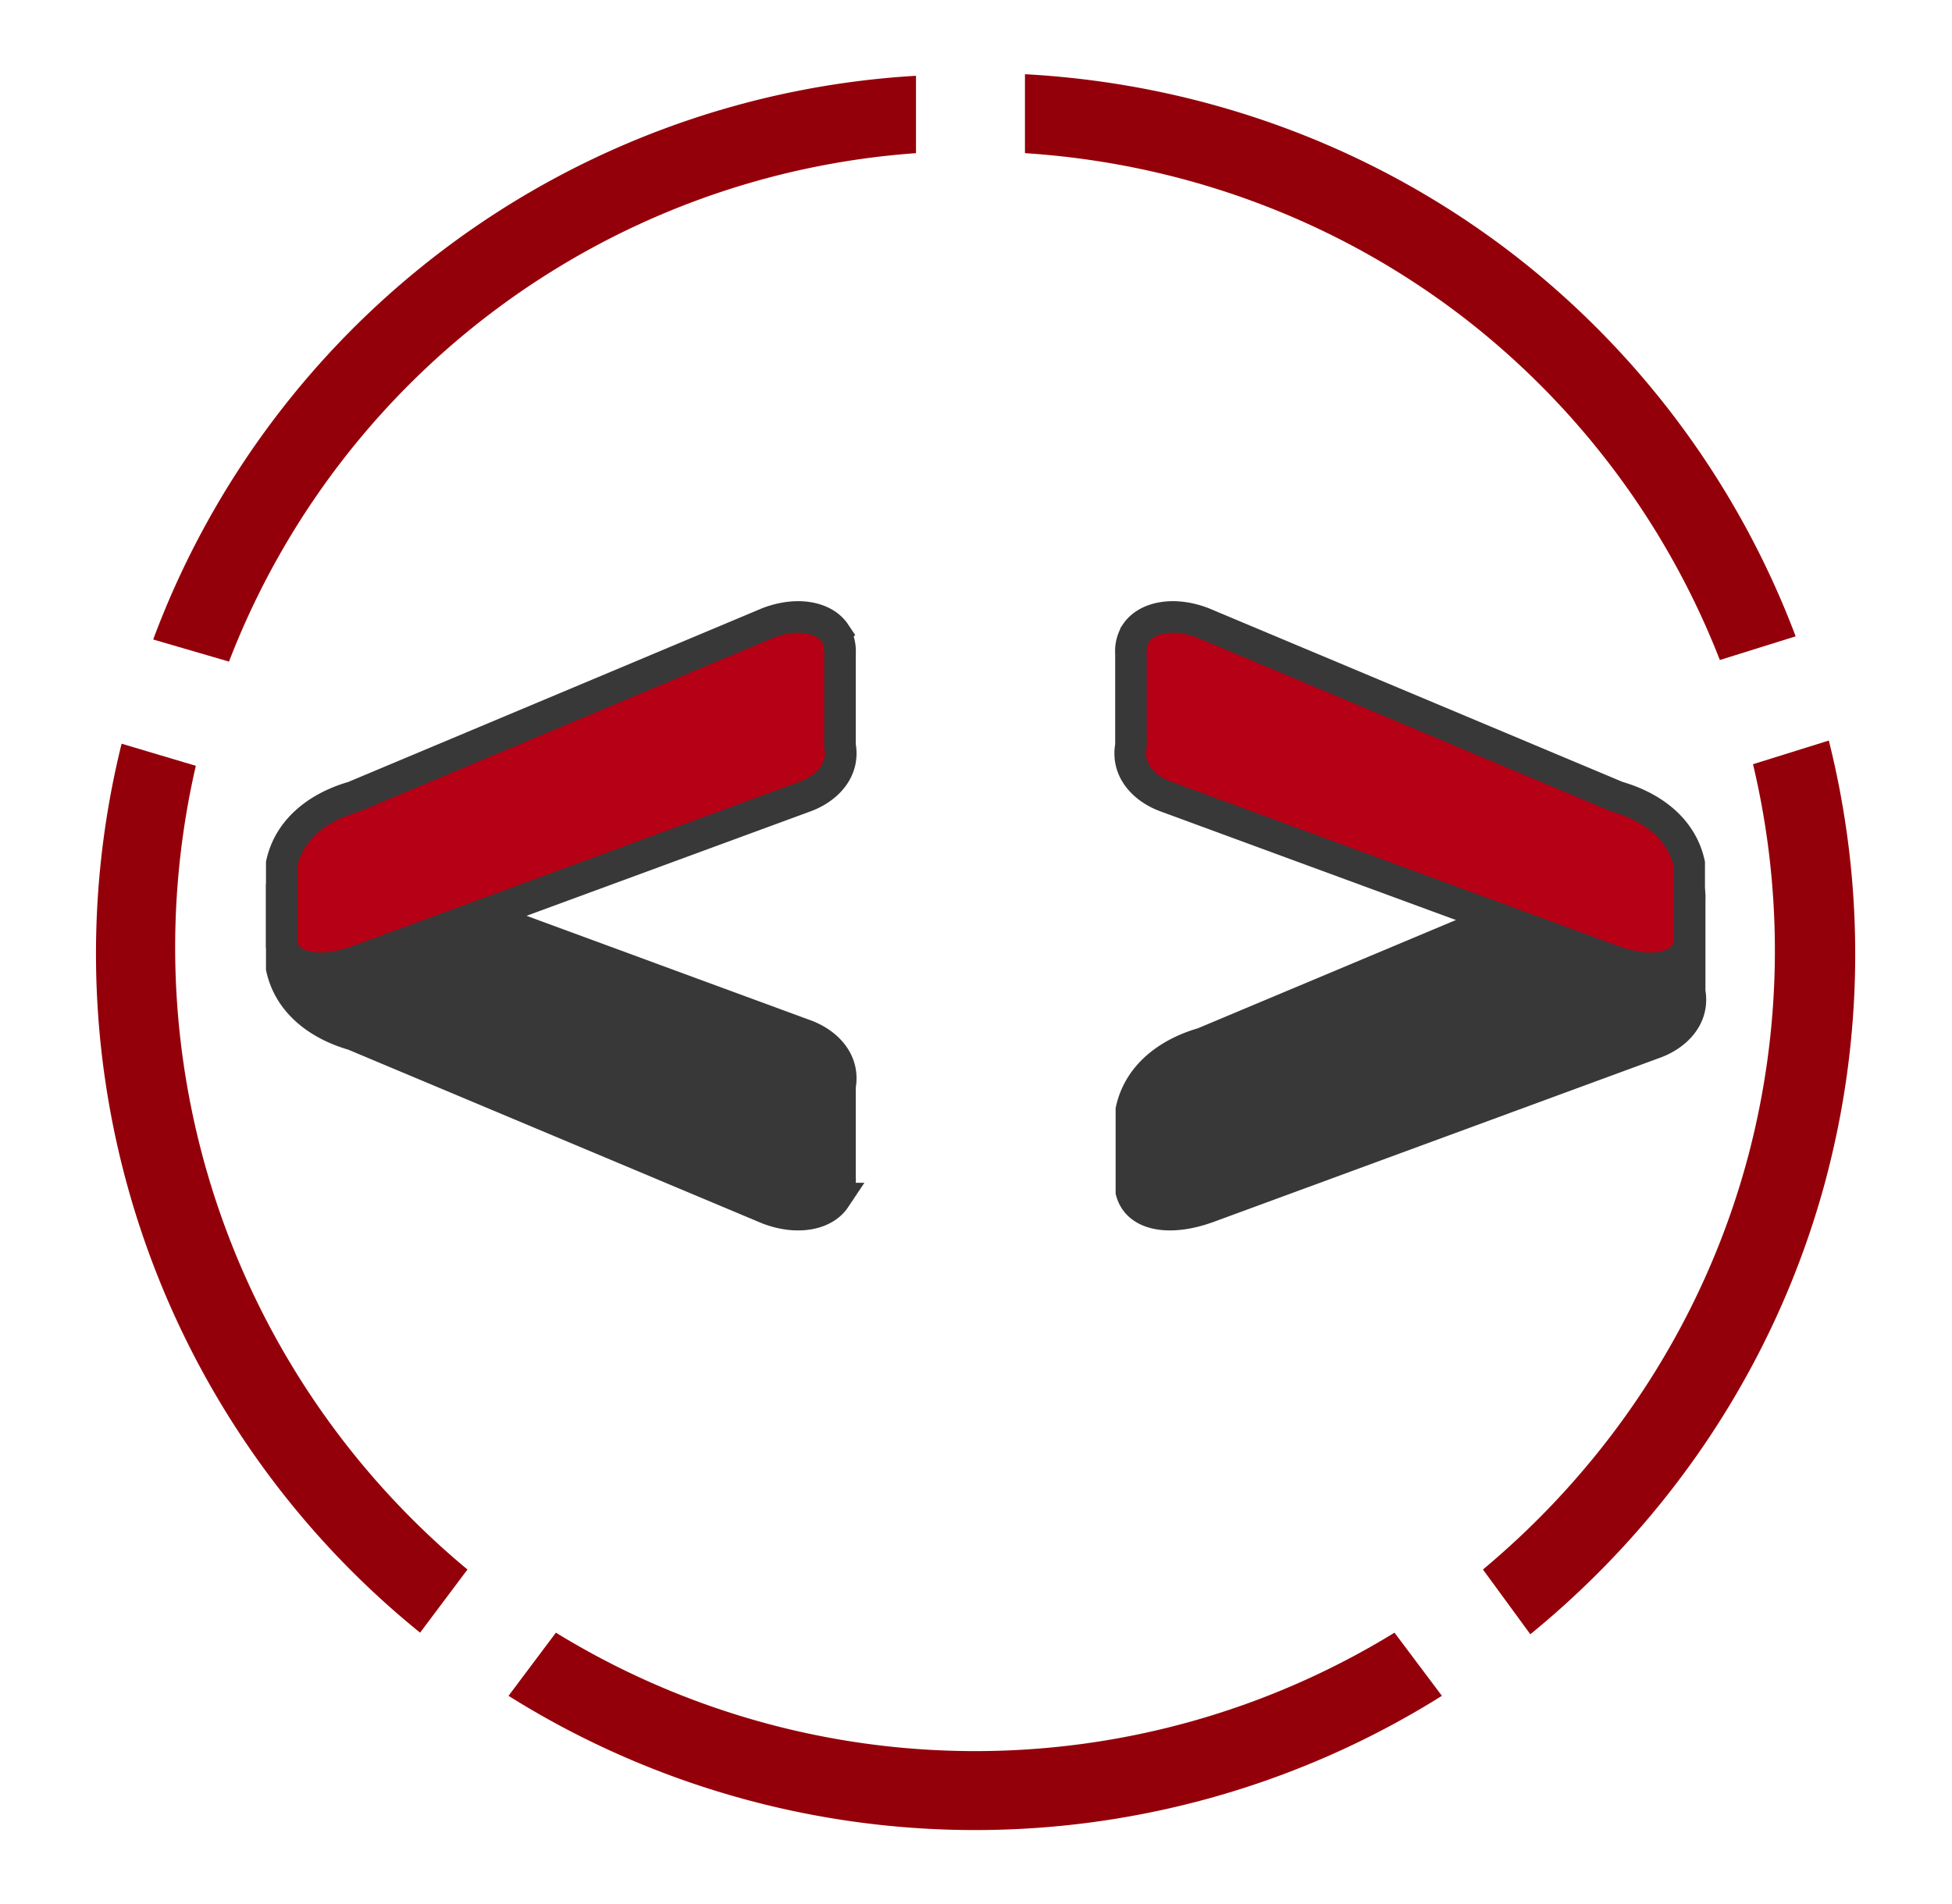 <svg xmlns="http://www.w3.org/2000/svg" width="1236" height="1206" viewBox="0 0 1236 1206">
  <defs>
    <style>
      .cls-1 {
        fill: #94000a;
      }

      .cls-1, .cls-2, .cls-3 {
        fill-rule: evenodd;
      }

      .cls-2 {
        fill: #383838;
      }

      .cls-2, .cls-3 {
        stroke: #383838;
        stroke-width: 20px;
      }

      .cls-3 {
        fill: #b50016;
      }
    </style>
  </defs>
  <path class="cls-1" d="M322,1074a556.087,556.087,0,0,0,591,0q-15-19.995-30-40a507.365,507.365,0,0,1-531,0Q337,1053.995,322,1074Z"/>
  <path class="cls-1" d="M266,1034l30-40A511.893,511.893,0,0,1,124,485L77,471A553.167,553.167,0,0,0,266,1034Z"/>
  <path class="cls-1" d="M145,419L97,405A549.647,549.647,0,0,1,580,48V97A504.553,504.553,0,0,0,145,419Z"/>
  <path class="cls-1" d="M649,97V47c116.247,6.283,227.47,48.158,318,121a552.282,552.282,0,0,1,170,235l-48,15A506.357,506.357,0,0,0,933,206C851.815,141.369,752.721,103.676,649,97Z"/>
  <path class="cls-1" d="M1110,484l48-15a555.638,555.638,0,0,1-3,282c-30.75,111.73-96.03,210.553-186,284q-15-20.5-30-41c81.76-68.266,140.76-159.324,168-262A509.623,509.623,0,0,0,1110,484Z"/>
  <path id="Shape_21_copy_2" data-name="Shape 21 copy 2" class="cls-2" d="M223.82,655.315L486.479,765.567c19.029,7.221,35.674,3.217,42.155-6.486a21.458,21.458,0,0,0,3.243-12.971V687.742a24.907,24.907,0,0,0,0-9.729c-2.243-10.992-11.926-18.915-22.7-22.7L227.062,551.548c-21.329-7.763-38.246-5.7-45.4,3.243a17.9,17.9,0,0,0-3.243,6.485v51.883a48.483,48.483,0,0,0,3.243,9.729C189.163,639.308,205.3,650,223.82,655.315Z"/>
  <path id="Shape_21_copy_3" data-name="Shape 21 copy 3" class="cls-2" d="M761.82,660.685l262.66-110.252c19.03-7.221,35.67-3.217,42.15,6.486a21.419,21.419,0,0,1,3.25,12.971v58.368a25.075,25.075,0,0,1,0,9.728c-2.25,10.993-11.93,18.916-22.7,22.7L765.062,764.452c-21.329,7.763-38.246,5.7-45.4-3.243a17.913,17.913,0,0,1-3.243-6.485V702.84a48.453,48.453,0,0,1,3.243-9.728C727.163,676.691,743.3,666,761.82,660.685Z"/>
  <path class="cls-3" d="M223.82,504.685L486.479,394.433c19.029-7.221,35.674-3.217,42.155,6.486a21.458,21.458,0,0,1,3.243,12.971v58.368a24.9,24.9,0,0,1,0,9.728c-2.243,10.993-11.926,18.916-22.7,22.7L227.062,608.452c-21.329,7.763-38.246,5.7-45.4-3.243a17.9,17.9,0,0,1-3.243-6.485V546.84a48.453,48.453,0,0,1,3.243-9.728C189.163,520.691,205.3,510,223.82,504.685Z"/>
  <path id="Shape_21_copy" data-name="Shape 21 copy" class="cls-3" d="M1024.18,504.685L761.521,394.433c-19.029-7.221-35.674-3.217-42.155,6.486a21.458,21.458,0,0,0-3.243,12.971v58.368a24.9,24.9,0,0,0,0,9.728c2.243,10.993,11.926,18.916,22.7,22.7L1020.94,608.452c21.33,7.763,38.24,5.7,45.4-3.243a18,18,0,0,0,3.24-6.485V546.84a48.954,48.954,0,0,0-3.24-9.728C1058.84,520.691,1042.71,510,1024.18,504.685Z"/>
</svg>
